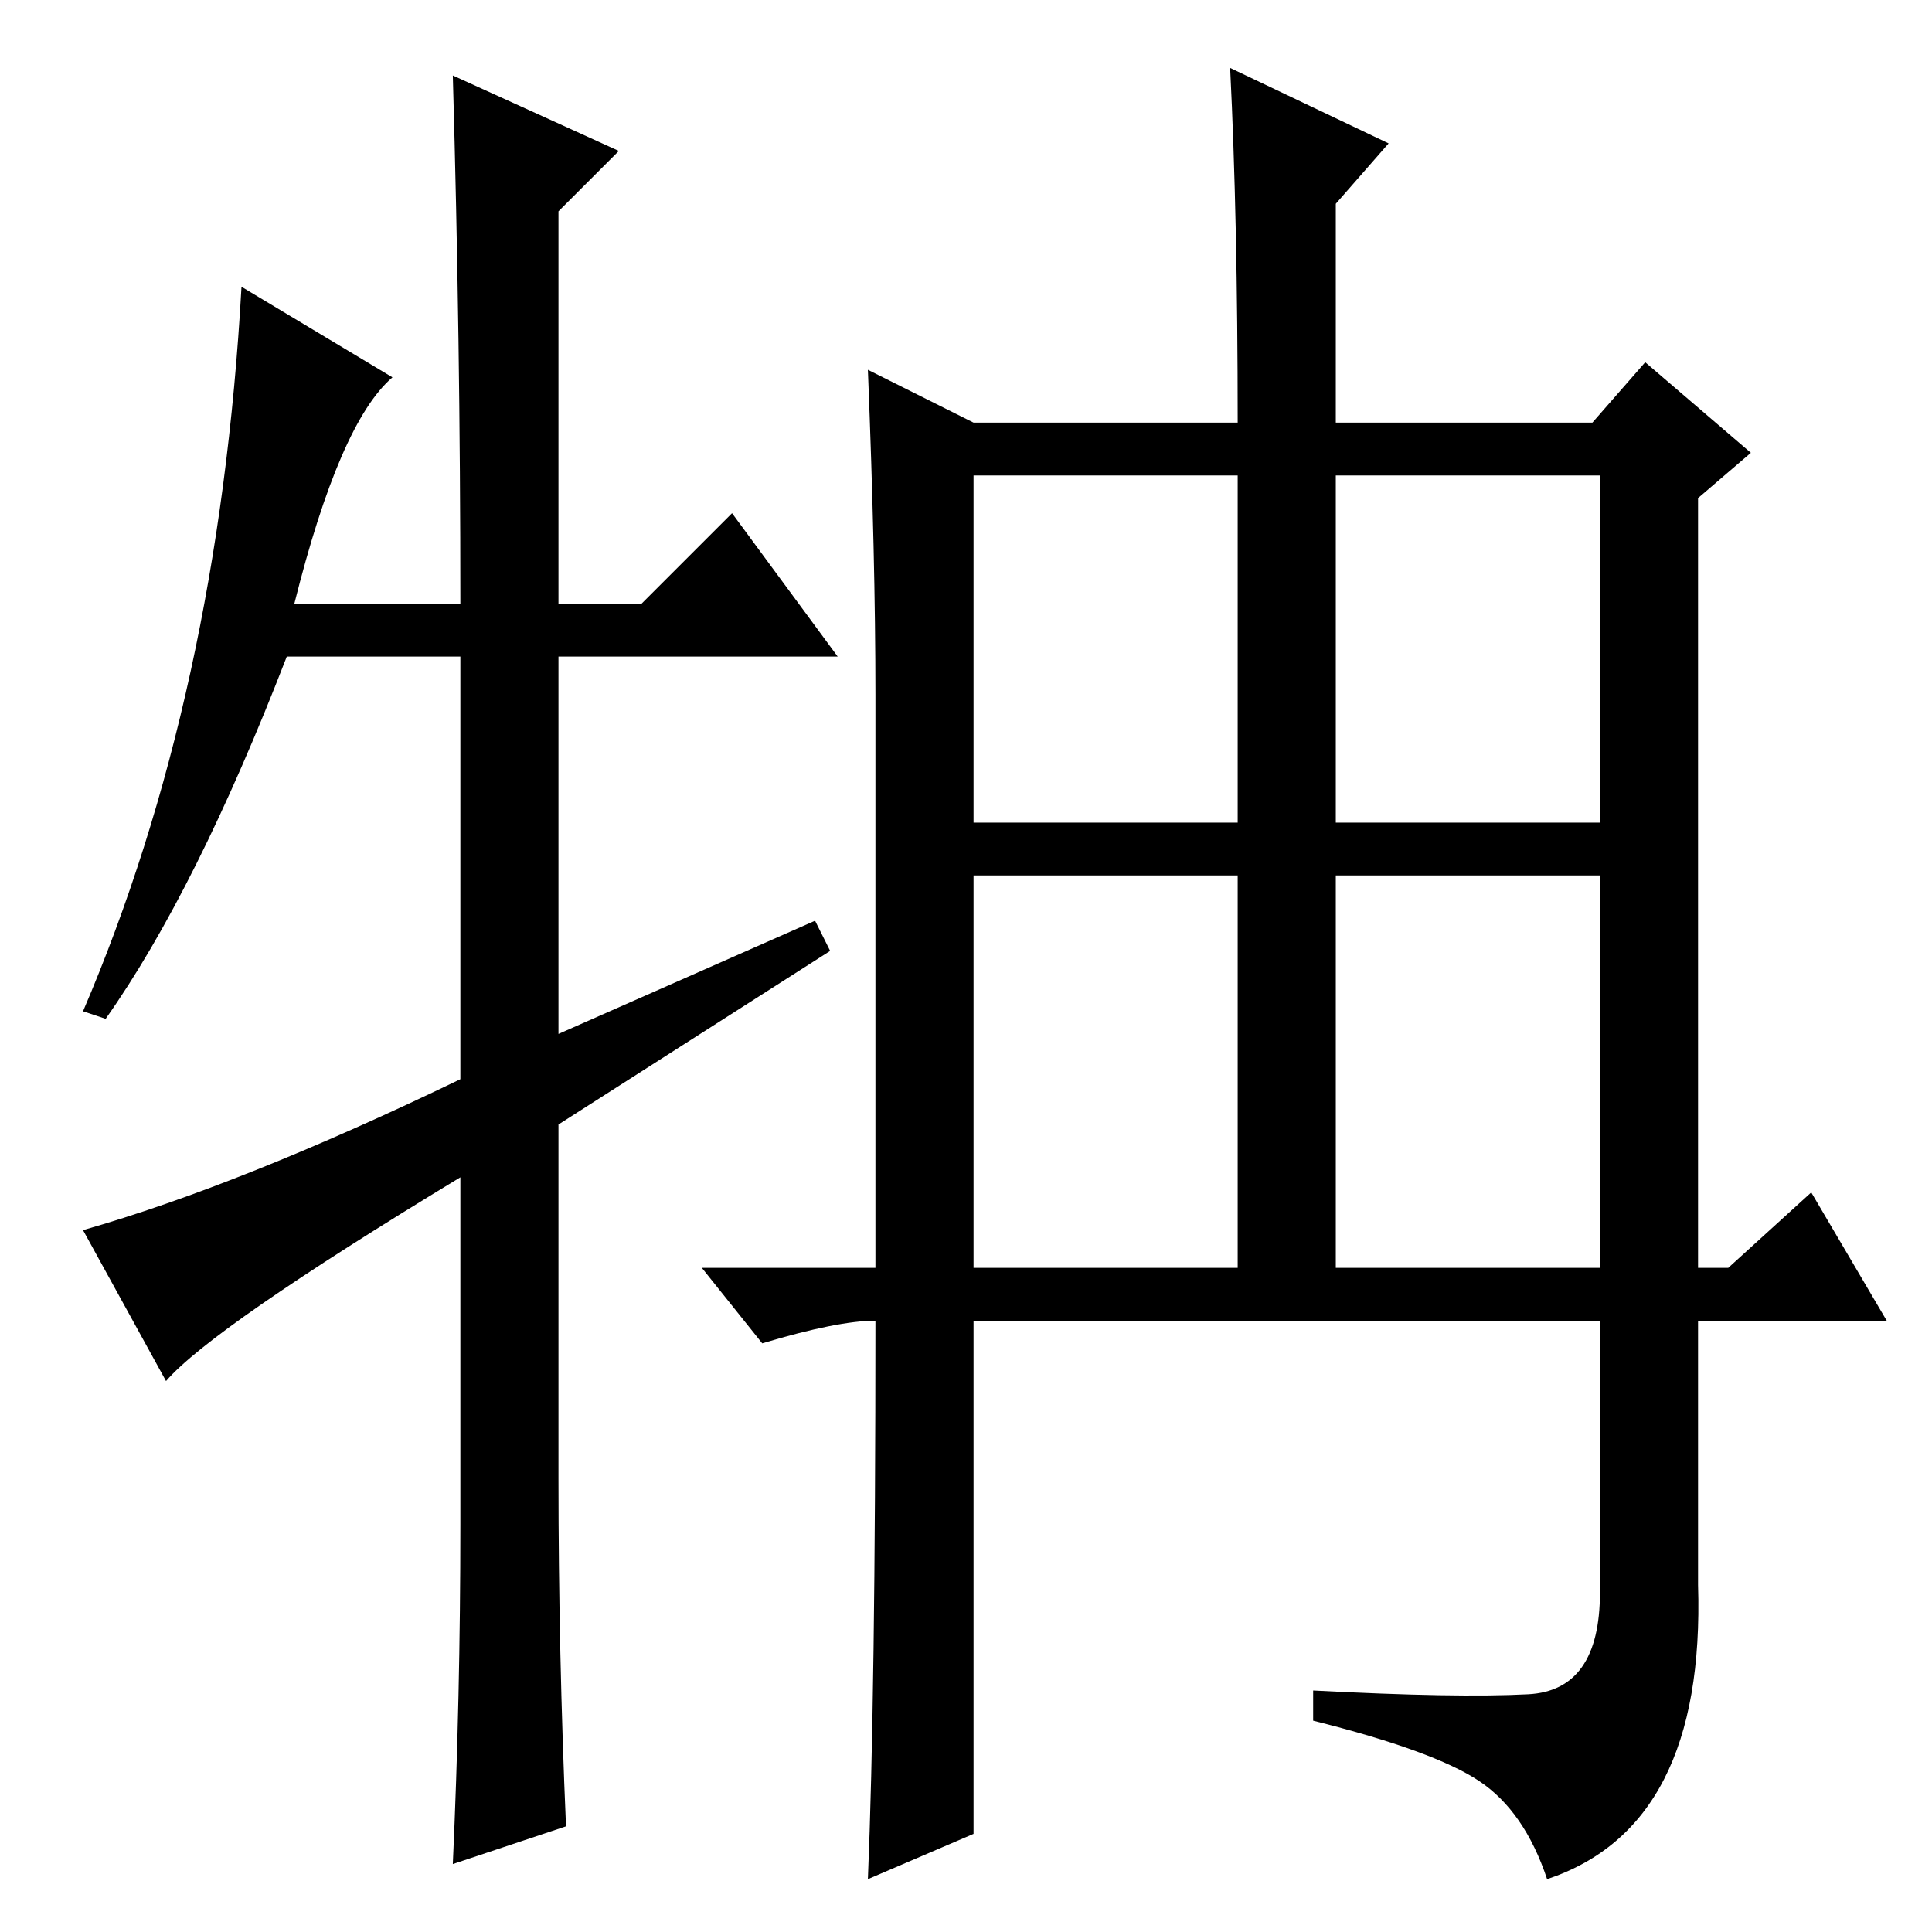 <?xml version="1.0" standalone="no"?>
<!DOCTYPE svg PUBLIC "-//W3C//DTD SVG 1.1//EN" "http://www.w3.org/Graphics/SVG/1.1/DTD/svg11.dtd" >
<svg xmlns="http://www.w3.org/2000/svg" xmlns:xlink="http://www.w3.org/1999/xlink" version="1.1" viewBox="0 -36 256 256">
  <g transform="matrix(1 0 0 -1 0 220)">
   <path fill="currentColor"
d="M163 247l21 -10l-7 -8v-29h34l7 8l14 -12l-7 -6v-102h4l11 10l10 -17h-25v-35q1 -32 -20 -39q-3 9 -9 13t-22 8v4q19 -1 28.5 -0.5t9.5 13.5v36h-83v-68l-14 -6q1 24 1 74q-5 0 -15 -3l-8 10h23v76q0 18 -1 43l14 -7h35q0 27 -1 47zM129 147h35v46h-35v-46zM177 147h35
v46h-35v-46zM129 88h35v52h-35v-52zM177 88h35v52h-35v-52zM97 188l14 -19h-37v-50l34 15l2 -4l-36 -23v-47q0 -23 1 -46l-15 -5q1 22 1 45v46q-33 -20 -39 -27l-11 20q21 6 50 20v56h-23q-12 -31 -24 -48l-3 1q18 42 21 96l20 -12q-7 -6 -13 -30h22q0 35 -1 70l22 -10
l-8 -8v-52h11z" />
  </g>

</svg>
